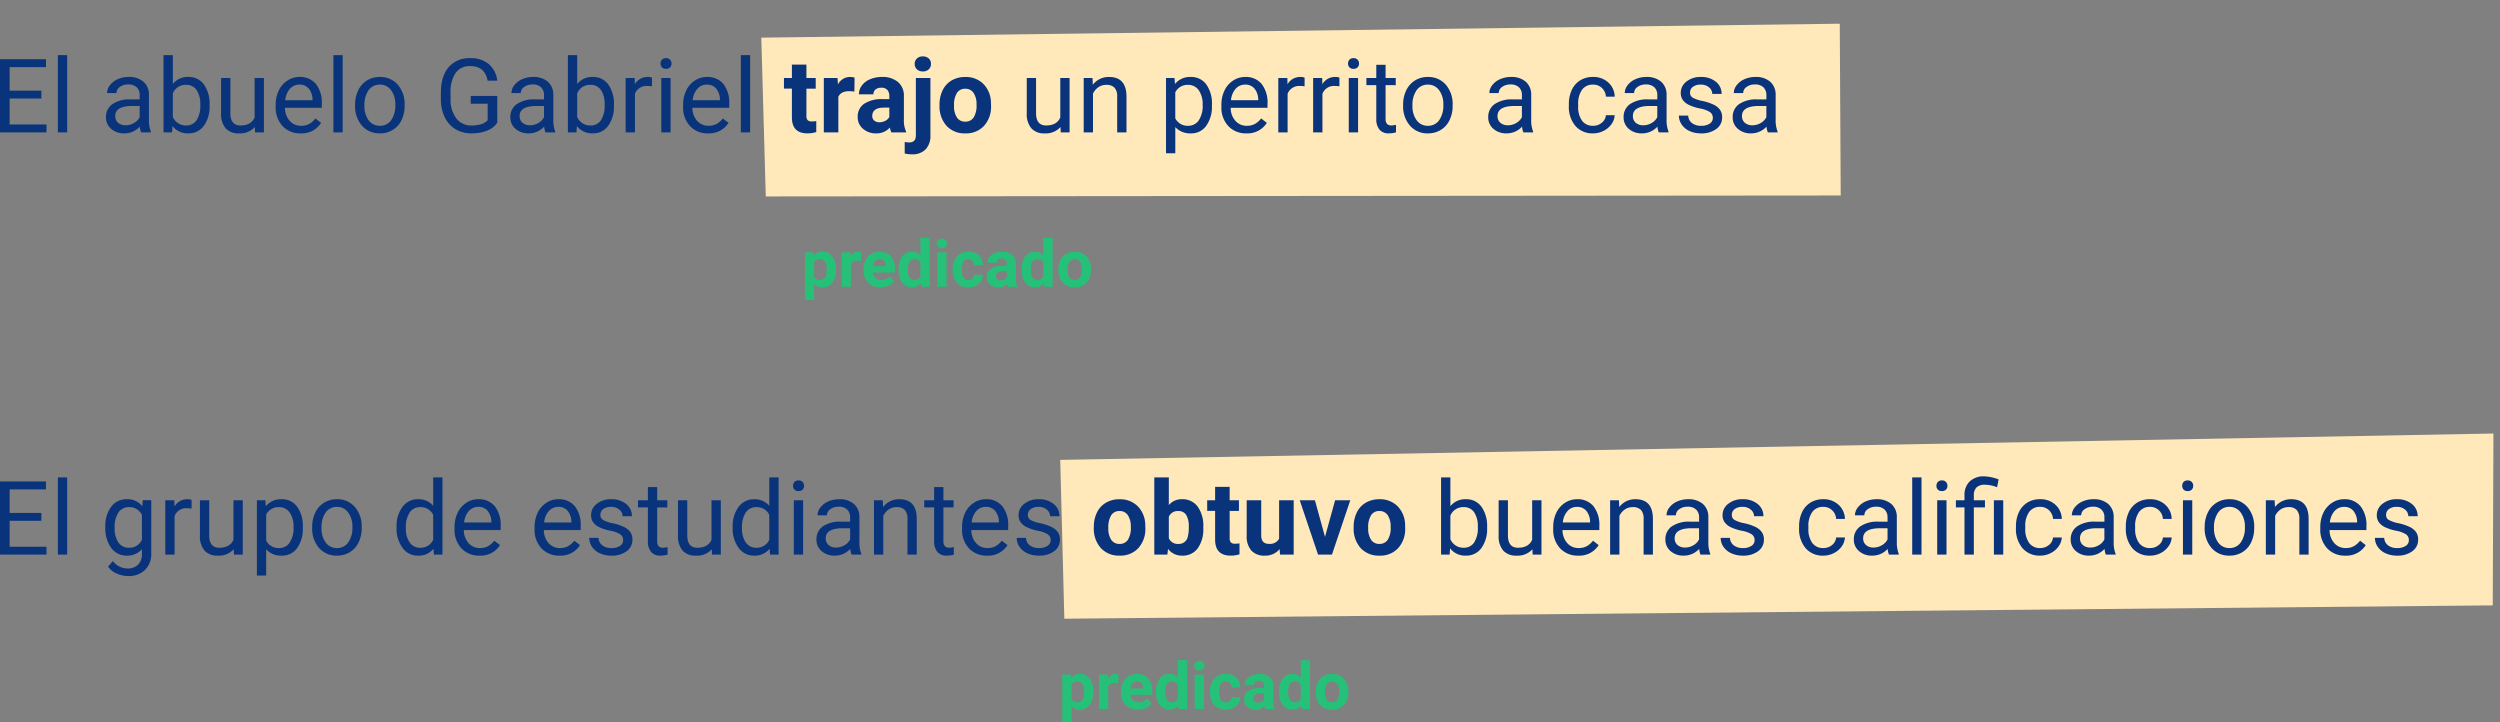 <svg xmlns="http://www.w3.org/2000/svg" width="728.495" height="210.478" viewBox="0 0 728.495 210.478">
  <rect x="0" y="0" width="728.495" height="210.478" fill="#808080" stroke="none"/>
  <g id="Grupo_13667" data-name="Grupo 13667" transform="translate(-235 -4791.047)">
    <g id="Grupo_13598" data-name="Grupo 13598" transform="translate(0 -73.989)">
      <path id="Trazado_10619" data-name="Trazado 10619" d="M-.318,0,314.016,6.944,312.541,57-.635,46.309Z" transform="matrix(0.999, -0.035, 0.035, 0.999, 457.159, 4875.995)" fill="#ffe8ba"/>
      <path id="Trazado_11169" data-name="Trazado 11169" d="M14.531-9.858H5.288V-2.3H16.025V0H2.476V-21.328h13.4v2.314H5.288v6.855h9.243ZM22.046,0h-2.71V-22.5h2.71ZM43.594,0a5.693,5.693,0,0,1-.381-1.67A6.046,6.046,0,0,1,38.7.293a5.6,5.6,0,0,1-3.845-1.326,4.289,4.289,0,0,1-1.5-3.362A4.481,4.481,0,0,1,35.237-8.24a8.875,8.875,0,0,1,5.3-1.37h2.637v-1.245a3.044,3.044,0,0,0-.85-2.263,3.415,3.415,0,0,0-2.5-.842,3.952,3.952,0,0,0-2.432.732,2.158,2.158,0,0,0-.981,1.772H33.677a3.74,3.74,0,0,1,.842-2.292A5.749,5.749,0,0,1,36.8-15.5a7.688,7.688,0,0,1,3.171-.645,6.266,6.266,0,0,1,4.292,1.37A4.941,4.941,0,0,1,45.879-11v7.295a8.919,8.919,0,0,0,.557,3.472V0ZM39.1-2.065a4.763,4.763,0,0,0,2.417-.659,3.987,3.987,0,0,0,1.655-1.714V-7.69H41.045q-4.98,0-4.98,2.915a2.467,2.467,0,0,0,.85,1.992A3.266,3.266,0,0,0,39.1-2.065ZM63.545-7.749a9.424,9.424,0,0,1-1.67,5.837,5.336,5.336,0,0,1-4.482,2.2,5.525,5.525,0,0,1-4.644-2.124L52.617,0h-2.49V-22.5h2.71v8.394a5.494,5.494,0,0,1,4.526-2.036A5.368,5.368,0,0,1,61.9-13.96a9.707,9.707,0,0,1,1.648,5.977Zm-2.71-.308a7.323,7.323,0,0,0-1.069-4.277,3.54,3.54,0,0,0-3.076-1.509,3.979,3.979,0,0,0-3.853,2.49V-4.5a4.09,4.09,0,0,0,3.882,2.49,3.52,3.52,0,0,0,3.032-1.509A7.787,7.787,0,0,0,60.835-8.057ZM76.743-1.567A5.756,5.756,0,0,1,72.1.293a4.927,4.927,0,0,1-3.86-1.472A6.372,6.372,0,0,1,66.9-5.537V-15.85h2.71V-5.61q0,3.6,2.93,3.6,3.105,0,4.131-2.314V-15.85h2.71V0H76.8ZM90.073.293a6.925,6.925,0,0,1-5.244-2.117,7.856,7.856,0,0,1-2.021-5.662v-.5a9.511,9.511,0,0,1,.9-4.211,7.028,7.028,0,0,1,2.52-2.9,6.335,6.335,0,0,1,3.508-1.047,5.936,5.936,0,0,1,4.8,2.036,8.816,8.816,0,0,1,1.714,5.83v1.128H85.518a5.634,5.634,0,0,0,1.37,3.787A4.305,4.305,0,0,0,90.22-1.919,4.72,4.72,0,0,0,92.651-2.5a6.11,6.11,0,0,0,1.743-1.553L96.05-2.769A6.656,6.656,0,0,1,90.073.293Zm-.337-14.209a3.615,3.615,0,0,0-2.754,1.194,5.8,5.8,0,0,0-1.377,3.347h7.939V-9.58a5.162,5.162,0,0,0-1.113-3.2A3.4,3.4,0,0,0,89.736-13.916ZM102.334,0h-2.71V-22.5h2.71Zm3.618-8.071a9.362,9.362,0,0,1,.916-4.189,6.83,6.83,0,0,1,2.549-2.871,6.938,6.938,0,0,1,3.728-1.011,6.684,6.684,0,0,1,5.237,2.241,8.623,8.623,0,0,1,2,5.962v.19a9.443,9.443,0,0,1-.886,4.153A6.729,6.729,0,0,1,116.96-.732,7.018,7.018,0,0,1,113.174.293a6.667,6.667,0,0,1-5.222-2.241,8.579,8.579,0,0,1-2-5.933Zm2.725.322A6.781,6.781,0,0,0,109.9-3.516a3.914,3.914,0,0,0,3.274,1.6,3.891,3.891,0,0,0,3.281-1.619,7.415,7.415,0,0,0,1.216-4.534,6.769,6.769,0,0,0-1.238-4.226,3.935,3.935,0,0,0-3.289-1.619,3.891,3.891,0,0,0-3.237,1.6A7.36,7.36,0,0,0,108.677-7.749Zm38.7,4.951a6.5,6.5,0,0,1-3.025,2.322,12.218,12.218,0,0,1-4.519.769A8.764,8.764,0,0,1,135.205-.93a8.149,8.149,0,0,1-3.127-3.479,12.016,12.016,0,0,1-1.135-5.229V-11.5q0-4.819,2.249-7.471a7.835,7.835,0,0,1,6.321-2.651,8.093,8.093,0,0,1,5.376,1.707,7.434,7.434,0,0,1,2.49,4.841h-2.812q-.791-4.233-5.039-4.233a4.98,4.98,0,0,0-4.285,1.985,9.685,9.685,0,0,0-1.472,5.75v1.743a9.077,9.077,0,0,0,1.641,5.706,5.32,5.32,0,0,0,4.438,2.117,9.782,9.782,0,0,0,2.769-.352,4.279,4.279,0,0,0,1.963-1.187v-4.79h-4.937V-10.62h7.734ZM161.426,0a5.693,5.693,0,0,1-.381-1.67A6.046,6.046,0,0,1,156.533.293a5.6,5.6,0,0,1-3.845-1.326,4.289,4.289,0,0,1-1.5-3.362,4.481,4.481,0,0,1,1.882-3.845,8.875,8.875,0,0,1,5.3-1.37H161v-1.245a3.044,3.044,0,0,0-.85-2.263,3.415,3.415,0,0,0-2.5-.842,3.952,3.952,0,0,0-2.432.732,2.158,2.158,0,0,0-.981,1.772h-2.725a3.74,3.74,0,0,1,.842-2.292,5.749,5.749,0,0,1,2.285-1.75,7.688,7.688,0,0,1,3.171-.645,6.266,6.266,0,0,1,4.292,1.37A4.941,4.941,0,0,1,163.711-11v7.295a8.919,8.919,0,0,0,.557,3.472V0Zm-4.5-2.065a4.763,4.763,0,0,0,2.417-.659A3.987,3.987,0,0,0,161-4.438V-7.69h-2.124q-4.98,0-4.98,2.915a2.467,2.467,0,0,0,.85,1.992A3.266,3.266,0,0,0,156.929-2.065Zm24.448-5.684a9.424,9.424,0,0,1-1.67,5.837,5.336,5.336,0,0,1-4.482,2.2,5.525,5.525,0,0,1-4.644-2.124L170.449,0h-2.49V-22.5h2.71v8.394a5.494,5.494,0,0,1,4.526-2.036,5.368,5.368,0,0,1,4.534,2.183,9.707,9.707,0,0,1,1.648,5.977Zm-2.71-.308a7.323,7.323,0,0,0-1.069-4.277,3.54,3.54,0,0,0-3.076-1.509,3.979,3.979,0,0,0-3.853,2.49V-4.5a4.09,4.09,0,0,0,3.882,2.49,3.52,3.52,0,0,0,3.032-1.509A7.787,7.787,0,0,0,178.667-8.057Zm13.784-5.361a8.121,8.121,0,0,0-1.333-.1A3.571,3.571,0,0,0,187.5-11.25V0h-2.71V-15.85h2.637l.044,1.831a4.22,4.22,0,0,1,3.779-2.124,2.769,2.769,0,0,1,1.2.205ZM197.886,0h-2.71V-15.85h2.71Zm-2.93-20.054a1.618,1.618,0,0,1,.4-1.113,1.512,1.512,0,0,1,1.194-.454,1.536,1.536,0,0,1,1.2.454,1.6,1.6,0,0,1,.41,1.113,1.548,1.548,0,0,1-.41,1.1,1.564,1.564,0,0,1-1.2.439,1.54,1.54,0,0,1-1.194-.439A1.564,1.564,0,0,1,194.956-20.054ZM208.8.293a6.925,6.925,0,0,1-5.244-2.117,7.856,7.856,0,0,1-2.021-5.662v-.5a9.511,9.511,0,0,1,.9-4.211,7.028,7.028,0,0,1,2.52-2.9,6.335,6.335,0,0,1,3.508-1.047,5.936,5.936,0,0,1,4.8,2.036,8.816,8.816,0,0,1,1.714,5.83v1.128H204.243a5.634,5.634,0,0,0,1.37,3.787,4.305,4.305,0,0,0,3.333,1.443,4.72,4.72,0,0,0,2.432-.586,6.11,6.11,0,0,0,1.743-1.553l1.655,1.289A6.656,6.656,0,0,1,208.8.293Zm-.337-14.209a3.615,3.615,0,0,0-2.754,1.194,5.8,5.8,0,0,0-1.377,3.347h7.939V-9.58a5.162,5.162,0,0,0-1.113-3.2A3.4,3.4,0,0,0,208.462-13.916ZM221.06,0h-2.71V-22.5h2.71Zm16.406-19.746v3.9h2.71v3.105h-2.71v7.91a1.889,1.889,0,0,0,.337,1.26,1.692,1.692,0,0,0,1.289.381,6.751,6.751,0,0,0,1.245-.1V-.088a8.715,8.715,0,0,1-2.563.381q-4.453,0-4.541-4.5v-8.54h-2.314V-15.85h2.314v-3.9ZM251.44-11.88A11.5,11.5,0,0,0,249.917-12q-2.4,0-3.149,1.626V0h-4.233V-15.85h4l.117,1.89a3.923,3.923,0,0,1,3.53-2.183,4.436,4.436,0,0,1,1.318.19ZM262.222,0a4.7,4.7,0,0,1-.425-1.421,5.122,5.122,0,0,1-4,1.714,5.627,5.627,0,0,1-3.86-1.348,4.334,4.334,0,0,1-1.531-3.4,4.479,4.479,0,0,1,1.868-3.867,9.216,9.216,0,0,1,5.4-1.362h1.948v-.908a2.612,2.612,0,0,0-.564-1.758,2.219,2.219,0,0,0-1.78-.659,2.522,2.522,0,0,0-1.677.513,1.742,1.742,0,0,0-.608,1.406h-4.233a4.252,4.252,0,0,1,.85-2.549,5.616,5.616,0,0,1,2.4-1.838,8.755,8.755,0,0,1,3.486-.667,6.917,6.917,0,0,1,4.651,1.472,5.15,5.15,0,0,1,1.721,4.138v6.87a7.577,7.577,0,0,0,.63,3.413V0Zm-3.5-2.944a3.646,3.646,0,0,0,1.729-.417,2.742,2.742,0,0,0,1.172-1.121V-7.207h-1.582q-3.179,0-3.384,2.2l-.015.249a1.7,1.7,0,0,0,.557,1.3A2.162,2.162,0,0,0,258.721-2.944ZM273.6-15.85V.864a5.67,5.67,0,0,1-1.392,4.08A5.289,5.289,0,0,1,268.2,6.4a8.608,8.608,0,0,1-2.095-.249V2.8a7.947,7.947,0,0,0,1.333.132q1.919,0,1.919-2.036V-15.85Zm-4.585-4.1a2.085,2.085,0,0,1,.637-1.567,2.394,2.394,0,0,1,1.736-.615,2.394,2.394,0,0,1,1.736.615,2.085,2.085,0,0,1,.637,1.567,2.078,2.078,0,0,1-.652,1.582,2.4,2.4,0,0,1-1.721.615,2.4,2.4,0,0,1-1.721-.615A2.078,2.078,0,0,1,269.019-19.951Zm7.236,11.88a9.4,9.4,0,0,1,.908-4.2,6.649,6.649,0,0,1,2.615-2.856,7.628,7.628,0,0,1,3.962-1.011,7.217,7.217,0,0,1,5.237,1.963,7.878,7.878,0,0,1,2.263,5.332l.029,1.084a8.284,8.284,0,0,1-2.036,5.852,7.078,7.078,0,0,1-5.464,2.2A7.113,7.113,0,0,1,278.3-1.9a8.43,8.43,0,0,1-2.043-5.977Zm4.233.308a5.909,5.909,0,0,0,.85,3.45A2.8,2.8,0,0,0,283.77-3.12a2.811,2.811,0,0,0,2.4-1.179,6.465,6.465,0,0,0,.864-3.772,5.849,5.849,0,0,0-.864-3.428,2.811,2.811,0,0,0-2.432-1.216,2.765,2.765,0,0,0-2.4,1.208A6.574,6.574,0,0,0,280.488-7.764Zm31.025,6.2A5.756,5.756,0,0,1,306.87.293a4.927,4.927,0,0,1-3.86-1.472,6.372,6.372,0,0,1-1.34-4.358V-15.85h2.71V-5.61q0,3.6,2.93,3.6,3.105,0,4.131-2.314V-15.85h2.71V0h-2.578ZM320.83-15.85l.088,1.992a5.776,5.776,0,0,1,4.746-2.285q5.024,0,5.068,5.669V0h-2.71V-10.488a3.649,3.649,0,0,0-.784-2.534,3.141,3.141,0,0,0-2.4-.82,3.911,3.911,0,0,0-2.314.7,4.775,4.775,0,0,0-1.553,1.846V0h-2.71V-15.85Zm34.8,8.1a9.49,9.49,0,0,1-1.655,5.83A5.305,5.305,0,0,1,349.5.293a5.813,5.813,0,0,1-4.541-1.831V6.094h-2.71V-15.85h2.476l.132,1.758a5.583,5.583,0,0,1,4.6-2.051,5.4,5.4,0,0,1,4.519,2.153A9.594,9.594,0,0,1,355.635-8Zm-2.71-.308a7,7,0,0,0-1.143-4.233,3.681,3.681,0,0,0-3.135-1.553,3.984,3.984,0,0,0-3.691,2.183v7.573a3.991,3.991,0,0,0,3.721,2.168,3.663,3.663,0,0,0,3.1-1.545A7.644,7.644,0,0,0,352.925-8.057ZM365.654.293a6.925,6.925,0,0,1-5.244-2.117,7.856,7.856,0,0,1-2.021-5.662v-.5a9.511,9.511,0,0,1,.9-4.211,7.028,7.028,0,0,1,2.52-2.9,6.335,6.335,0,0,1,3.508-1.047,5.936,5.936,0,0,1,4.8,2.036,8.816,8.816,0,0,1,1.714,5.83v1.128H361.1a5.634,5.634,0,0,0,1.37,3.787A4.305,4.305,0,0,0,365.8-1.919a4.72,4.72,0,0,0,2.432-.586,6.11,6.11,0,0,0,1.743-1.553l1.655,1.289A6.656,6.656,0,0,1,365.654.293Zm-.337-14.209a3.615,3.615,0,0,0-2.754,1.194,5.8,5.8,0,0,0-1.377,3.347h7.939V-9.58a5.162,5.162,0,0,0-1.113-3.2A3.4,3.4,0,0,0,365.317-13.916Zm17.314.5a8.121,8.121,0,0,0-1.333-.1,3.571,3.571,0,0,0-3.618,2.271V0h-2.71V-15.85h2.637l.044,1.831a4.22,4.22,0,0,1,3.779-2.124,2.769,2.769,0,0,1,1.2.205Zm10.151,0a8.121,8.121,0,0,0-1.333-.1,3.571,3.571,0,0,0-3.618,2.271V0h-2.71V-15.85h2.637l.044,1.831a4.22,4.22,0,0,1,3.779-2.124,2.769,2.769,0,0,1,1.2.205ZM398.218,0h-2.71V-15.85h2.71Zm-2.93-20.054a1.618,1.618,0,0,1,.4-1.113,1.512,1.512,0,0,1,1.194-.454,1.536,1.536,0,0,1,1.2.454,1.6,1.6,0,0,1,.41,1.113,1.548,1.548,0,0,1-.41,1.1,1.564,1.564,0,0,1-1.2.439,1.54,1.54,0,0,1-1.194-.439A1.564,1.564,0,0,1,395.288-20.054Zm10.942.366v3.838h2.959v2.095H406.23v9.829a2.2,2.2,0,0,0,.4,1.428,1.666,1.666,0,0,0,1.348.476,6.561,6.561,0,0,0,1.289-.176V0a7.856,7.856,0,0,1-2.08.293,3.375,3.375,0,0,1-2.739-1.1,4.72,4.72,0,0,1-.923-3.12v-9.829h-2.886V-15.85h2.886v-3.838Zm5.112,11.616a9.362,9.362,0,0,1,.916-4.189,6.83,6.83,0,0,1,2.549-2.871,6.938,6.938,0,0,1,3.728-1.011,6.684,6.684,0,0,1,5.237,2.241,8.623,8.623,0,0,1,2,5.962v.19a9.443,9.443,0,0,1-.886,4.153,6.729,6.729,0,0,1-2.534,2.864A7.018,7.018,0,0,1,418.564.293a6.667,6.667,0,0,1-5.222-2.241,8.579,8.579,0,0,1-2-5.933Zm2.725.322a6.781,6.781,0,0,0,1.223,4.233,3.914,3.914,0,0,0,3.274,1.6,3.891,3.891,0,0,0,3.281-1.619,7.415,7.415,0,0,0,1.216-4.534,6.769,6.769,0,0,0-1.238-4.226,3.935,3.935,0,0,0-3.289-1.619,3.891,3.891,0,0,0-3.237,1.6A7.36,7.36,0,0,0,414.067-7.749ZM446.382,0A5.693,5.693,0,0,1,446-1.67,6.046,6.046,0,0,1,441.489.293a5.6,5.6,0,0,1-3.845-1.326,4.289,4.289,0,0,1-1.5-3.362,4.481,4.481,0,0,1,1.882-3.845,8.875,8.875,0,0,1,5.3-1.37h2.637v-1.245a3.044,3.044,0,0,0-.85-2.263,3.415,3.415,0,0,0-2.5-.842,3.952,3.952,0,0,0-2.432.732,2.158,2.158,0,0,0-.981,1.772h-2.725a3.74,3.74,0,0,1,.842-2.292,5.749,5.749,0,0,1,2.285-1.75,7.688,7.688,0,0,1,3.171-.645,6.266,6.266,0,0,1,4.292,1.37A4.941,4.941,0,0,1,448.667-11v7.295a8.919,8.919,0,0,0,.557,3.472V0Zm-4.5-2.065a4.763,4.763,0,0,0,2.417-.659,3.987,3.987,0,0,0,1.655-1.714V-7.69h-2.124q-4.98,0-4.98,2.915a2.467,2.467,0,0,0,.85,1.992A3.266,3.266,0,0,0,441.885-2.065Zm24.814.146a3.9,3.9,0,0,0,2.534-.879,3.092,3.092,0,0,0,1.2-2.2H473a4.914,4.914,0,0,1-.937,2.593,6.175,6.175,0,0,1-2.307,1.963A6.657,6.657,0,0,1,466.7.293a6.529,6.529,0,0,1-5.149-2.161,8.606,8.606,0,0,1-1.912-5.911v-.454a9.542,9.542,0,0,1,.85-4.116,6.471,6.471,0,0,1,2.439-2.8,6.928,6.928,0,0,1,3.757-1,6.357,6.357,0,0,1,4.431,1.6A5.706,5.706,0,0,1,473-10.4h-2.563a3.735,3.735,0,0,0-1.165-2.527,3.623,3.623,0,0,0-2.585-.989,3.793,3.793,0,0,0-3.2,1.487,6.983,6.983,0,0,0-1.135,4.3v.513A6.843,6.843,0,0,0,463.477-3.4,3.811,3.811,0,0,0,466.7-1.919ZM485.83,0a5.693,5.693,0,0,1-.381-1.67A6.046,6.046,0,0,1,480.938.293a5.6,5.6,0,0,1-3.845-1.326,4.289,4.289,0,0,1-1.5-3.362,4.481,4.481,0,0,1,1.882-3.845,8.875,8.875,0,0,1,5.3-1.37h2.637v-1.245a3.044,3.044,0,0,0-.85-2.263,3.415,3.415,0,0,0-2.5-.842,3.952,3.952,0,0,0-2.432.732,2.158,2.158,0,0,0-.981,1.772h-2.725a3.74,3.74,0,0,1,.842-2.292,5.749,5.749,0,0,1,2.285-1.75,7.688,7.688,0,0,1,3.171-.645,6.266,6.266,0,0,1,4.292,1.37A4.941,4.941,0,0,1,488.115-11v7.295a8.919,8.919,0,0,0,.557,3.472V0Zm-4.5-2.065a4.763,4.763,0,0,0,2.417-.659,3.987,3.987,0,0,0,1.655-1.714V-7.69h-2.124q-4.98,0-4.98,2.915a2.467,2.467,0,0,0,.85,1.992A3.266,3.266,0,0,0,481.333-2.065ZM501.592-4.2a2,2,0,0,0-.828-1.707,7.966,7.966,0,0,0-2.886-1.047,13.644,13.644,0,0,1-3.267-1.055,4.647,4.647,0,0,1-1.787-1.465,3.5,3.5,0,0,1-.579-2.021,4.111,4.111,0,0,1,1.648-3.3,6.436,6.436,0,0,1,4.211-1.348,6.623,6.623,0,0,1,4.373,1.392,4.42,4.42,0,0,1,1.677,3.56h-2.725a2.446,2.446,0,0,0-.945-1.919,3.54,3.54,0,0,0-2.38-.806,3.7,3.7,0,0,0-2.314.645,2.029,2.029,0,0,0-.835,1.685,1.644,1.644,0,0,0,.776,1.479,9.552,9.552,0,0,0,2.805.952,14.616,14.616,0,0,1,3.289,1.084,4.8,4.8,0,0,1,1.868,1.516,3.728,3.728,0,0,1,.608,2.161,4.056,4.056,0,0,1-1.7,3.406A7.128,7.128,0,0,1,498.193.293a7.981,7.981,0,0,1-3.369-.674,5.48,5.48,0,0,1-2.292-1.882,4.537,4.537,0,0,1-.828-2.615h2.71a2.806,2.806,0,0,0,1.091,2.161,4.234,4.234,0,0,0,2.688.8,4.37,4.37,0,0,0,2.468-.623A1.913,1.913,0,0,0,501.592-4.2ZM517.617,0a5.693,5.693,0,0,1-.381-1.67A6.046,6.046,0,0,1,512.725.293a5.6,5.6,0,0,1-3.845-1.326,4.289,4.289,0,0,1-1.5-3.362A4.481,4.481,0,0,1,509.26-8.24a8.875,8.875,0,0,1,5.3-1.37h2.637v-1.245a3.044,3.044,0,0,0-.85-2.263,3.415,3.415,0,0,0-2.5-.842,3.952,3.952,0,0,0-2.432.732,2.158,2.158,0,0,0-.981,1.772H507.7a3.74,3.74,0,0,1,.842-2.292,5.749,5.749,0,0,1,2.285-1.75A7.688,7.688,0,0,1,514-16.143a6.266,6.266,0,0,1,4.292,1.37A4.941,4.941,0,0,1,519.9-11v7.295a8.919,8.919,0,0,0,.557,3.472V0Zm-4.5-2.065a4.763,4.763,0,0,0,2.417-.659,3.987,3.987,0,0,0,1.655-1.714V-7.69h-2.124q-4.98,0-4.98,2.915a2.467,2.467,0,0,0,.85,1.992A3.266,3.266,0,0,0,513.12-2.065Z" transform="translate(232.524 4903.607)" fill="#09347b"/>
      <path id="Trazado_11170" data-name="Trazado 11170" d="M10.066-4.926A6.02,6.02,0,0,1,9.013-1.211,3.376,3.376,0,0,1,6.169.186,3.127,3.127,0,0,1,3.711-.872V3.859H1.03v-13.9H3.516l.093.983a3.151,3.151,0,0,1,2.542-1.169A3.4,3.4,0,0,1,9.036-8.851a6.183,6.183,0,0,1,1.03,3.785ZM7.385-5.121a3.951,3.951,0,0,0-.5-2.162,1.617,1.617,0,0,0-1.443-.761,1.756,1.756,0,0,0-1.735.965v4.11a1.786,1.786,0,0,0,1.753.993Q7.385-1.976,7.385-5.121Zm9.982-2.4A7.284,7.284,0,0,0,16.4-7.6a1.964,1.964,0,0,0-1.995,1.03V0H11.727V-10.038h2.533l.074,1.2a2.484,2.484,0,0,1,2.236-1.382,2.809,2.809,0,0,1,.835.121ZM23.1.186a4.928,4.928,0,0,1-3.595-1.354,4.815,4.815,0,0,1-1.387-3.609v-.26a6.064,6.064,0,0,1,.584-2.7,4.289,4.289,0,0,1,1.656-1.837,4.648,4.648,0,0,1,2.445-.645,4.166,4.166,0,0,1,3.242,1.3,5.278,5.278,0,0,1,1.183,3.683v1.095H20.837a2.491,2.491,0,0,0,.784,1.577,2.37,2.37,0,0,0,1.656.594A2.894,2.894,0,0,0,25.7-3.1l1.317,1.475A4.025,4.025,0,0,1,25.383-.292,5.357,5.357,0,0,1,23.1.186Zm-.306-8.238a1.679,1.679,0,0,0-1.294.538,2.78,2.78,0,0,0-.635,1.54h3.729v-.213a1.982,1.982,0,0,0-.482-1.378A1.733,1.733,0,0,0,22.794-8.053Zm5.539,2.959a6.049,6.049,0,0,1,1.053-3.739,3.417,3.417,0,0,1,2.881-1.392,3.074,3.074,0,0,1,2.421,1.095V-14.25h2.69V0H34.957l-.13-1.067A3.155,3.155,0,0,1,32.248.186a3.407,3.407,0,0,1-2.844-1.4A6.244,6.244,0,0,1,28.333-5.093Zm2.681.195a3.952,3.952,0,0,0,.492,2.162,1.6,1.6,0,0,0,1.429.751,1.794,1.794,0,0,0,1.753-1.048V-7a1.769,1.769,0,0,0-1.735-1.048Q31.014-8.043,31.014-4.9ZM42.286,0H39.6V-10.038h2.69ZM39.438-12.636a1.32,1.32,0,0,1,.4-.993,1.516,1.516,0,0,1,1.1-.39,1.52,1.52,0,0,1,1.095.39,1.313,1.313,0,0,1,.408.993,1.316,1.316,0,0,1-.413,1,1.523,1.523,0,0,1-1.09.39,1.523,1.523,0,0,1-1.09-.39A1.316,1.316,0,0,1,39.438-12.636Zm9.231,10.66a1.759,1.759,0,0,0,1.206-.408,1.43,1.43,0,0,0,.482-1.085h2.514A3.439,3.439,0,0,1,52.315-1.6a3.673,3.673,0,0,1-1.5,1.317,4.689,4.689,0,0,1-2.1.469,4.358,4.358,0,0,1-3.4-1.368,5.415,5.415,0,0,1-1.243-3.781V-5.14a5.353,5.353,0,0,1,1.234-3.7A4.307,4.307,0,0,1,48.7-10.224a4.222,4.222,0,0,1,3.02,1.072A3.794,3.794,0,0,1,52.872-6.3H50.357a1.827,1.827,0,0,0-.482-1.266,1.613,1.613,0,0,0-1.225-.487,1.616,1.616,0,0,0-1.415.682,3.947,3.947,0,0,0-.478,2.213v.278a4,4,0,0,0,.473,2.227A1.636,1.636,0,0,0,48.669-1.976ZM60.219,0a2.977,2.977,0,0,1-.269-.9A3.244,3.244,0,0,1,57.417.186a3.564,3.564,0,0,1-2.445-.854A2.745,2.745,0,0,1,54-2.82,2.837,2.837,0,0,1,55.186-5.27,5.837,5.837,0,0,1,58.6-6.132h1.234v-.575a1.654,1.654,0,0,0-.357-1.113,1.405,1.405,0,0,0-1.127-.417,1.6,1.6,0,0,0-1.062.325,1.1,1.1,0,0,0-.385.891H54.226a2.693,2.693,0,0,1,.538-1.614A3.557,3.557,0,0,1,56.286-9.8a5.545,5.545,0,0,1,2.208-.422,4.381,4.381,0,0,1,2.946.932,3.262,3.262,0,0,1,1.09,2.621v4.351a4.8,4.8,0,0,0,.4,2.162V0ZM58-1.865A2.309,2.309,0,0,0,59.1-2.129a1.737,1.737,0,0,0,.742-.71V-4.564h-1q-2.013,0-2.143,1.392l-.009.158a1.073,1.073,0,0,0,.353.826A1.369,1.369,0,0,0,58-1.865Zm6.169-3.229a6.049,6.049,0,0,1,1.053-3.739A3.417,3.417,0,0,1,68.1-10.224a3.074,3.074,0,0,1,2.421,1.095V-14.25h2.69V0H70.8l-.13-1.067A3.155,3.155,0,0,1,68.086.186a3.407,3.407,0,0,1-2.844-1.4A6.244,6.244,0,0,1,64.171-5.093Zm2.681.195a3.952,3.952,0,0,0,.492,2.162,1.6,1.6,0,0,0,1.429.751,1.794,1.794,0,0,0,1.753-1.048V-7a1.769,1.769,0,0,0-1.735-1.048Q66.853-8.043,66.853-4.9Zm8.025-.213a5.953,5.953,0,0,1,.575-2.663,4.211,4.211,0,0,1,1.656-1.809,4.831,4.831,0,0,1,2.51-.64A4.571,4.571,0,0,1,82.935-8.98,4.989,4.989,0,0,1,84.368-5.6l.019.687A5.247,5.247,0,0,1,83.1-1.211a4.482,4.482,0,0,1-3.46,1.4,4.5,4.5,0,0,1-3.465-1.392,5.339,5.339,0,0,1-1.294-3.785Zm2.681.195A3.742,3.742,0,0,0,78.1-2.732a1.776,1.776,0,0,0,1.54.756,1.78,1.78,0,0,0,1.521-.747,4.1,4.1,0,0,0,.547-2.389,3.7,3.7,0,0,0-.547-2.171,1.78,1.78,0,0,0-1.54-.77,1.751,1.751,0,0,0-1.521.765A4.164,4.164,0,0,0,77.559-4.917Z" transform="translate(468.524 4948.607)" fill="#26c179"/>
    </g>
    <g id="Grupo_13599" data-name="Grupo 13599" transform="translate(-47.49 -52.176)">
      <path id="Trazado_10620" data-name="Trazado 10620" d="M-.214,0,417.6,6.944,415.641,57-.635,46.309Z" transform="matrix(0.999, -0.035, 0.035, 0.999, 591.649, 4977.229)" fill="#ffe8ba"/>
      <path id="Trazado_11172" data-name="Trazado 11172" d="M14.531-9.858H5.288V-2.3H16.025V0H2.476V-21.328h13.4v2.314H5.288v6.855h9.243ZM22.046,0h-2.71V-22.5h2.71ZM33.164-8.057a9.315,9.315,0,0,1,1.714-5.9,5.481,5.481,0,0,1,4.541-2.19,5.452,5.452,0,0,1,4.526,2.051l.132-1.758h2.476V-.381a6.448,6.448,0,0,1-1.824,4.849,6.73,6.73,0,0,1-4.9,1.772,8.152,8.152,0,0,1-3.354-.732A5.774,5.774,0,0,1,33.97,3.5l1.406-1.626a5.3,5.3,0,0,0,4.263,2.153,4.152,4.152,0,0,0,3.083-1.113A4.255,4.255,0,0,0,43.828-.22V-1.582A5.57,5.57,0,0,1,39.39.293a5.414,5.414,0,0,1-4.5-2.241A9.794,9.794,0,0,1,33.164-8.057Zm2.725.308a7.107,7.107,0,0,0,1.1,4.211,3.57,3.57,0,0,0,3.076,1.531,3.97,3.97,0,0,0,3.765-2.329v-7.236a4.016,4.016,0,0,0-3.735-2.271A3.6,3.6,0,0,0,37-12.3,7.74,7.74,0,0,0,35.889-7.749ZM58.3-13.418a8.121,8.121,0,0,0-1.333-.1A3.571,3.571,0,0,0,53.35-11.25V0H50.64V-15.85h2.637l.044,1.831A4.22,4.22,0,0,1,57.1-16.143a2.769,2.769,0,0,1,1.2.205ZM70.576-1.567A5.756,5.756,0,0,1,65.933.293a4.927,4.927,0,0,1-3.86-1.472,6.372,6.372,0,0,1-1.34-4.358V-15.85h2.71V-5.61q0,3.6,2.93,3.6,3.105,0,4.131-2.314V-15.85h2.71V0H70.635ZM90.718-7.749a9.49,9.49,0,0,1-1.655,5.83A5.305,5.305,0,0,1,84.58.293a5.813,5.813,0,0,1-4.541-1.831V6.094h-2.71V-15.85H79.8l.132,1.758a5.583,5.583,0,0,1,4.6-2.051,5.4,5.4,0,0,1,4.519,2.153A9.594,9.594,0,0,1,90.718-8Zm-2.71-.308a7,7,0,0,0-1.143-4.233,3.681,3.681,0,0,0-3.135-1.553,3.984,3.984,0,0,0-3.691,2.183v7.573A3.991,3.991,0,0,0,83.76-1.919a3.663,3.663,0,0,0,3.1-1.545A7.644,7.644,0,0,0,88.008-8.057Zm5.435-.015a9.362,9.362,0,0,1,.916-4.189,6.83,6.83,0,0,1,2.549-2.871,6.938,6.938,0,0,1,3.728-1.011,6.684,6.684,0,0,1,5.237,2.241,8.623,8.623,0,0,1,2,5.962v.19a9.443,9.443,0,0,1-.886,4.153,6.729,6.729,0,0,1-2.534,2.864A7.018,7.018,0,0,1,100.664.293a6.667,6.667,0,0,1-5.222-2.241,8.579,8.579,0,0,1-2-5.933Zm2.725.322A6.781,6.781,0,0,0,97.39-3.516a3.914,3.914,0,0,0,3.274,1.6,3.891,3.891,0,0,0,3.281-1.619,7.415,7.415,0,0,0,1.216-4.534,6.769,6.769,0,0,0-1.238-4.226,3.935,3.935,0,0,0-3.289-1.619,3.891,3.891,0,0,0-3.237,1.6A7.36,7.36,0,0,0,96.167-7.749Zm21.87-.308a9.285,9.285,0,0,1,1.729-5.867,5.466,5.466,0,0,1,4.526-2.219,5.5,5.5,0,0,1,4.409,1.9V-22.5h2.71V0h-2.49l-.132-1.7A5.519,5.519,0,0,1,124.263.293a5.414,5.414,0,0,1-4.49-2.256,9.39,9.39,0,0,1-1.736-5.889Zm2.71.308A7.03,7.03,0,0,0,121.86-3.53a3.6,3.6,0,0,0,3.076,1.523A3.953,3.953,0,0,0,128.7-4.321V-11.6a3.984,3.984,0,0,0-3.735-2.241A3.616,3.616,0,0,0,121.86-12.3,7.74,7.74,0,0,0,120.747-7.749ZM142.192.293a6.925,6.925,0,0,1-5.244-2.117,7.856,7.856,0,0,1-2.021-5.662v-.5a9.511,9.511,0,0,1,.9-4.211,7.028,7.028,0,0,1,2.52-2.9,6.335,6.335,0,0,1,3.508-1.047,5.936,5.936,0,0,1,4.8,2.036,8.816,8.816,0,0,1,1.714,5.83v1.128H137.637a5.634,5.634,0,0,0,1.37,3.787,4.305,4.305,0,0,0,3.333,1.443,4.72,4.72,0,0,0,2.432-.586,6.11,6.11,0,0,0,1.743-1.553l1.655,1.289A6.656,6.656,0,0,1,142.192.293Zm-.337-14.209a3.615,3.615,0,0,0-2.754,1.194,5.8,5.8,0,0,0-1.377,3.347h7.939V-9.58a5.162,5.162,0,0,0-1.113-3.2A3.4,3.4,0,0,0,141.855-13.916ZM165.513.293a6.925,6.925,0,0,1-5.244-2.117,7.856,7.856,0,0,1-2.021-5.662v-.5a9.511,9.511,0,0,1,.9-4.211,7.028,7.028,0,0,1,2.52-2.9,6.335,6.335,0,0,1,3.508-1.047,5.936,5.936,0,0,1,4.8,2.036,8.816,8.816,0,0,1,1.714,5.83v1.128H160.957a5.634,5.634,0,0,0,1.37,3.787,4.305,4.305,0,0,0,3.333,1.443,4.72,4.72,0,0,0,2.432-.586,6.11,6.11,0,0,0,1.743-1.553l1.655,1.289A6.656,6.656,0,0,1,165.513.293Zm-.337-14.209a3.615,3.615,0,0,0-2.754,1.194,5.8,5.8,0,0,0-1.377,3.347h7.939V-9.58a5.162,5.162,0,0,0-1.113-3.2A3.4,3.4,0,0,0,165.176-13.916ZM184.058-4.2a2,2,0,0,0-.828-1.707,7.966,7.966,0,0,0-2.886-1.047,13.644,13.644,0,0,1-3.267-1.055,4.647,4.647,0,0,1-1.787-1.465,3.5,3.5,0,0,1-.579-2.021,4.111,4.111,0,0,1,1.648-3.3,6.436,6.436,0,0,1,4.211-1.348,6.623,6.623,0,0,1,4.373,1.392,4.42,4.42,0,0,1,1.677,3.56H183.9a2.446,2.446,0,0,0-.945-1.919,3.54,3.54,0,0,0-2.38-.806,3.7,3.7,0,0,0-2.314.645,2.029,2.029,0,0,0-.835,1.685,1.644,1.644,0,0,0,.776,1.479A9.552,9.552,0,0,0,181-9.155a14.616,14.616,0,0,1,3.289,1.084,4.8,4.8,0,0,1,1.868,1.516,3.728,3.728,0,0,1,.608,2.161,4.056,4.056,0,0,1-1.7,3.406A7.128,7.128,0,0,1,180.659.293a7.981,7.981,0,0,1-3.369-.674A5.48,5.48,0,0,1,175-2.263a4.537,4.537,0,0,1-.828-2.615h2.71a2.806,2.806,0,0,0,1.091,2.161,4.234,4.234,0,0,0,2.688.8,4.37,4.37,0,0,0,2.468-.623A1.913,1.913,0,0,0,184.058-4.2Zm9.917-15.483v3.838h2.959v2.095h-2.959v9.829a2.2,2.2,0,0,0,.4,1.428,1.666,1.666,0,0,0,1.348.476,6.561,6.561,0,0,0,1.289-.176V0a7.856,7.856,0,0,1-2.08.293,3.375,3.375,0,0,1-2.739-1.1,4.72,4.72,0,0,1-.923-3.12v-9.829h-2.886V-15.85h2.886v-3.838Zm15.908,18.12a5.756,5.756,0,0,1-4.644,1.86,4.927,4.927,0,0,1-3.86-1.472,6.372,6.372,0,0,1-1.34-4.358V-15.85h2.71V-5.61q0,3.6,2.93,3.6,3.105,0,4.131-2.314V-15.85h2.71V0h-2.578Zm6.094-6.489a9.285,9.285,0,0,1,1.729-5.867,5.466,5.466,0,0,1,4.526-2.219,5.5,5.5,0,0,1,4.409,1.9V-22.5h2.71V0h-2.49l-.132-1.7A5.519,5.519,0,0,1,222.2.293a5.414,5.414,0,0,1-4.49-2.256,9.39,9.39,0,0,1-1.736-5.889Zm2.71.308A7.03,7.03,0,0,0,219.8-3.53a3.6,3.6,0,0,0,3.076,1.523,3.953,3.953,0,0,0,3.765-2.314V-11.6a3.984,3.984,0,0,0-3.735-2.241A3.616,3.616,0,0,0,219.8-12.3,7.74,7.74,0,0,0,218.687-7.749ZM236.5,0h-2.71V-15.85h2.71Zm-2.93-20.054a1.618,1.618,0,0,1,.4-1.113,1.512,1.512,0,0,1,1.194-.454,1.536,1.536,0,0,1,1.2.454,1.6,1.6,0,0,1,.41,1.113,1.548,1.548,0,0,1-.41,1.1,1.564,1.564,0,0,1-1.2.439,1.54,1.54,0,0,1-1.194-.439A1.564,1.564,0,0,1,233.569-20.054ZM250.62,0a5.693,5.693,0,0,1-.381-1.67A6.046,6.046,0,0,1,245.728.293a5.6,5.6,0,0,1-3.845-1.326,4.289,4.289,0,0,1-1.5-3.362,4.481,4.481,0,0,1,1.882-3.845,8.875,8.875,0,0,1,5.3-1.37H250.2v-1.245a3.044,3.044,0,0,0-.85-2.263,3.415,3.415,0,0,0-2.5-.842,3.952,3.952,0,0,0-2.432.732,2.158,2.158,0,0,0-.981,1.772H240.7a3.74,3.74,0,0,1,.842-2.292,5.749,5.749,0,0,1,2.285-1.75A7.688,7.688,0,0,1,247-16.143a6.266,6.266,0,0,1,4.292,1.37A4.941,4.941,0,0,1,252.905-11v7.295a8.919,8.919,0,0,0,.557,3.472V0Zm-4.5-2.065a4.763,4.763,0,0,0,2.417-.659A3.987,3.987,0,0,0,250.2-4.438V-7.69h-2.124q-4.98,0-4.98,2.915a2.467,2.467,0,0,0,.85,1.992A3.266,3.266,0,0,0,246.123-2.065ZM259.717-15.85l.088,1.992a5.776,5.776,0,0,1,4.746-2.285q5.024,0,5.068,5.669V0h-2.71V-10.488a3.649,3.649,0,0,0-.784-2.534,3.141,3.141,0,0,0-2.4-.82,3.911,3.911,0,0,0-2.314.7,4.775,4.775,0,0,0-1.553,1.846V0h-2.71V-15.85Zm17.666-3.838v3.838h2.959v2.095h-2.959v9.829a2.2,2.2,0,0,0,.4,1.428,1.666,1.666,0,0,0,1.348.476,6.561,6.561,0,0,0,1.289-.176V0a7.856,7.856,0,0,1-2.08.293,3.375,3.375,0,0,1-2.739-1.1,4.72,4.72,0,0,1-.923-3.12v-9.829h-2.886V-15.85h2.886v-3.838Zm12.7,19.98a6.925,6.925,0,0,1-5.244-2.117,7.856,7.856,0,0,1-2.021-5.662v-.5a9.511,9.511,0,0,1,.9-4.211,7.028,7.028,0,0,1,2.52-2.9,6.335,6.335,0,0,1,3.508-1.047,5.936,5.936,0,0,1,4.8,2.036,8.816,8.816,0,0,1,1.714,5.83v1.128H285.527a5.634,5.634,0,0,0,1.37,3.787,4.305,4.305,0,0,0,3.333,1.443,4.72,4.72,0,0,0,2.432-.586A6.11,6.11,0,0,0,294.4-4.058l1.655,1.289A6.656,6.656,0,0,1,290.083.293Zm-.337-14.209a3.615,3.615,0,0,0-2.754,1.194,5.8,5.8,0,0,0-1.377,3.347h7.939V-9.58a5.162,5.162,0,0,0-1.113-3.2A3.4,3.4,0,0,0,289.746-13.916ZM308.628-4.2a2,2,0,0,0-.828-1.707,7.966,7.966,0,0,0-2.886-1.047,13.644,13.644,0,0,1-3.267-1.055,4.647,4.647,0,0,1-1.787-1.465,3.5,3.5,0,0,1-.579-2.021,4.111,4.111,0,0,1,1.648-3.3,6.436,6.436,0,0,1,4.211-1.348,6.623,6.623,0,0,1,4.373,1.392,4.42,4.42,0,0,1,1.677,3.56h-2.725a2.446,2.446,0,0,0-.945-1.919,3.54,3.54,0,0,0-2.38-.806,3.7,3.7,0,0,0-2.314.645,2.029,2.029,0,0,0-.835,1.685,1.644,1.644,0,0,0,.776,1.479,9.552,9.552,0,0,0,2.805.952,14.616,14.616,0,0,1,3.289,1.084,4.8,4.8,0,0,1,1.868,1.516,3.728,3.728,0,0,1,.608,2.161,4.056,4.056,0,0,1-1.7,3.406A7.128,7.128,0,0,1,305.229.293a7.981,7.981,0,0,1-3.369-.674,5.48,5.48,0,0,1-2.292-1.882,4.537,4.537,0,0,1-.828-2.615h2.71a2.806,2.806,0,0,0,1.091,2.161,4.234,4.234,0,0,0,2.688.8,4.37,4.37,0,0,0,2.468-.623A1.913,1.913,0,0,0,308.628-4.2Zm12.583-3.867a9.4,9.4,0,0,1,.908-4.2,6.649,6.649,0,0,1,2.615-2.856,7.628,7.628,0,0,1,3.962-1.011,7.217,7.217,0,0,1,5.237,1.963A7.878,7.878,0,0,1,336.2-8.848l.029,1.084a8.284,8.284,0,0,1-2.036,5.852,7.078,7.078,0,0,1-5.464,2.2,7.113,7.113,0,0,1-5.471-2.2,8.43,8.43,0,0,1-2.043-5.977Zm4.233.308a5.909,5.909,0,0,0,.85,3.45,2.8,2.8,0,0,0,2.432,1.194,2.811,2.811,0,0,0,2.4-1.179,6.465,6.465,0,0,0,.864-3.772,5.849,5.849,0,0,0-.864-3.428,2.811,2.811,0,0,0-2.432-1.216,2.765,2.765,0,0,0-2.4,1.208A6.574,6.574,0,0,0,325.444-7.764Zm27.671-.015a9.6,9.6,0,0,1-1.626,5.94A5.386,5.386,0,0,1,346.948.293a4.948,4.948,0,0,1-4.116-1.978L342.642,0h-3.809V-22.5h4.233v8.071a4.821,4.821,0,0,1,3.853-1.714,5.43,5.43,0,0,1,4.548,2.131,9.611,9.611,0,0,1,1.648,6Zm-4.233-.308a6.305,6.305,0,0,0-.762-3.508A2.576,2.576,0,0,0,345.85-12.7a2.793,2.793,0,0,0-2.783,1.655V-4.79a2.83,2.83,0,0,0,2.813,1.67,2.614,2.614,0,0,0,2.7-2.021A10.428,10.428,0,0,0,348.882-8.086Zm11.909-11.66v3.9h2.71v3.105h-2.71v7.91a1.889,1.889,0,0,0,.337,1.26,1.692,1.692,0,0,0,1.289.381,6.751,6.751,0,0,0,1.245-.1V-.088A8.715,8.715,0,0,1,361.1.293q-4.453,0-4.541-4.5v-8.54h-2.314V-15.85h2.314v-3.9ZM375.352-1.611a5.309,5.309,0,0,1-4.336,1.9,5.007,5.007,0,0,1-3.889-1.465,6.253,6.253,0,0,1-1.37-4.292V-15.85h4.233V-5.61q0,2.476,2.256,2.476a3.058,3.058,0,0,0,2.959-1.494V-15.85h4.248V0h-3.984Zm13.228-3.56,2.944-10.679h4.424L390.6,0h-4.043l-5.347-15.85h4.424Zm8.35-2.9a9.4,9.4,0,0,1,.908-4.2,6.649,6.649,0,0,1,2.615-2.856,7.628,7.628,0,0,1,3.962-1.011,7.217,7.217,0,0,1,5.237,1.963,7.878,7.878,0,0,1,2.263,5.332l.029,1.084a8.284,8.284,0,0,1-2.036,5.852,7.078,7.078,0,0,1-5.464,2.2,7.113,7.113,0,0,1-5.471-2.2,8.43,8.43,0,0,1-2.043-5.977Zm4.233.308a5.909,5.909,0,0,0,.85,3.45,2.8,2.8,0,0,0,2.432,1.194,2.811,2.811,0,0,0,2.4-1.179,6.465,6.465,0,0,0,.864-3.772,5.849,5.849,0,0,0-.864-3.428,2.811,2.811,0,0,0-2.432-1.216,2.765,2.765,0,0,0-2.4,1.208A6.574,6.574,0,0,0,401.162-7.764Zm34.658.015a9.424,9.424,0,0,1-1.67,5.837,5.336,5.336,0,0,1-4.482,2.2,5.525,5.525,0,0,1-4.644-2.124L424.893,0H422.4V-22.5h2.71v8.394a5.494,5.494,0,0,1,4.526-2.036,5.368,5.368,0,0,1,4.534,2.183,9.707,9.707,0,0,1,1.648,5.977Zm-2.71-.308a7.323,7.323,0,0,0-1.069-4.277,3.54,3.54,0,0,0-3.076-1.509,3.979,3.979,0,0,0-3.853,2.49V-4.5a4.09,4.09,0,0,0,3.882,2.49,3.52,3.52,0,0,0,3.032-1.509A7.787,7.787,0,0,0,433.11-8.057Zm15.908,6.489a5.756,5.756,0,0,1-4.644,1.86,4.927,4.927,0,0,1-3.86-1.472,6.372,6.372,0,0,1-1.34-4.358V-15.85h2.71V-5.61q0,3.6,2.93,3.6,3.105,0,4.131-2.314V-15.85h2.71V0h-2.578Zm13.33,1.86A6.925,6.925,0,0,1,457.1-1.824a7.856,7.856,0,0,1-2.021-5.662v-.5a9.511,9.511,0,0,1,.9-4.211,7.028,7.028,0,0,1,2.52-2.9,6.335,6.335,0,0,1,3.508-1.047,5.936,5.936,0,0,1,4.8,2.036,8.816,8.816,0,0,1,1.714,5.83v1.128H457.793a5.634,5.634,0,0,0,1.37,3.787A4.305,4.305,0,0,0,462.5-1.919a4.72,4.72,0,0,0,2.432-.586,6.11,6.11,0,0,0,1.743-1.553l1.655,1.289A6.656,6.656,0,0,1,462.349.293Zm-.337-14.209a3.615,3.615,0,0,0-2.754,1.194,5.8,5.8,0,0,0-1.377,3.347h7.939V-9.58a5.162,5.162,0,0,0-1.113-3.2A3.4,3.4,0,0,0,462.012-13.916Zm12.217-1.934.088,1.992a5.776,5.776,0,0,1,4.746-2.285q5.024,0,5.068,5.669V0h-2.71V-10.488a3.649,3.649,0,0,0-.784-2.534,3.141,3.141,0,0,0-2.4-.82,3.911,3.911,0,0,0-2.314.7,4.775,4.775,0,0,0-1.553,1.846V0h-2.71V-15.85ZM498,0a5.693,5.693,0,0,1-.381-1.67A6.046,6.046,0,0,1,493.11.293a5.6,5.6,0,0,1-3.845-1.326,4.289,4.289,0,0,1-1.5-3.362,4.481,4.481,0,0,1,1.882-3.845,8.875,8.875,0,0,1,5.3-1.37h2.637v-1.245a3.044,3.044,0,0,0-.85-2.263,3.415,3.415,0,0,0-2.5-.842,3.952,3.952,0,0,0-2.432.732,2.158,2.158,0,0,0-.981,1.772h-2.725a3.74,3.74,0,0,1,.842-2.292,5.749,5.749,0,0,1,2.285-1.75,7.688,7.688,0,0,1,3.171-.645,6.266,6.266,0,0,1,4.292,1.37A4.941,4.941,0,0,1,500.288-11v7.295a8.919,8.919,0,0,0,.557,3.472V0Zm-4.5-2.065a4.763,4.763,0,0,0,2.417-.659,3.987,3.987,0,0,0,1.655-1.714V-7.69h-2.124q-4.98,0-4.98,2.915a2.467,2.467,0,0,0,.85,1.992A3.266,3.266,0,0,0,493.506-2.065ZM513.765-4.2a2,2,0,0,0-.828-1.707,7.966,7.966,0,0,0-2.886-1.047,13.644,13.644,0,0,1-3.267-1.055A4.647,4.647,0,0,1,505-9.478a3.5,3.5,0,0,1-.579-2.021,4.111,4.111,0,0,1,1.648-3.3,6.436,6.436,0,0,1,4.211-1.348,6.623,6.623,0,0,1,4.373,1.392,4.42,4.42,0,0,1,1.677,3.56H513.6a2.446,2.446,0,0,0-.945-1.919,3.54,3.54,0,0,0-2.38-.806,3.7,3.7,0,0,0-2.314.645,2.029,2.029,0,0,0-.835,1.685,1.644,1.644,0,0,0,.776,1.479,9.552,9.552,0,0,0,2.805.952A14.616,14.616,0,0,1,514-8.071a4.8,4.8,0,0,1,1.868,1.516,3.728,3.728,0,0,1,.608,2.161,4.056,4.056,0,0,1-1.7,3.406A7.128,7.128,0,0,1,510.366.293,7.981,7.981,0,0,1,507-.381,5.48,5.48,0,0,1,504.7-2.263a4.537,4.537,0,0,1-.828-2.615h2.71a2.806,2.806,0,0,0,1.091,2.161,4.234,4.234,0,0,0,2.688.8,4.37,4.37,0,0,0,2.468-.623A1.913,1.913,0,0,0,513.765-4.2Zm20.024,2.285a3.9,3.9,0,0,0,2.534-.879,3.092,3.092,0,0,0,1.2-2.2h2.563A4.914,4.914,0,0,1,539.15-2.4a6.175,6.175,0,0,1-2.307,1.963,6.657,6.657,0,0,1-3.054.732,6.529,6.529,0,0,1-5.149-2.161,8.606,8.606,0,0,1-1.912-5.911v-.454a9.542,9.542,0,0,1,.85-4.116,6.471,6.471,0,0,1,2.439-2.8,6.928,6.928,0,0,1,3.757-1,6.357,6.357,0,0,1,4.431,1.6,5.706,5.706,0,0,1,1.882,4.146h-2.563a3.735,3.735,0,0,0-1.165-2.527,3.623,3.623,0,0,0-2.585-.989,3.793,3.793,0,0,0-3.2,1.487,6.983,6.983,0,0,0-1.135,4.3v.513A6.843,6.843,0,0,0,530.566-3.4,3.811,3.811,0,0,0,533.789-1.919ZM552.92,0a5.693,5.693,0,0,1-.381-1.67A6.046,6.046,0,0,1,548.027.293a5.6,5.6,0,0,1-3.845-1.326,4.289,4.289,0,0,1-1.5-3.362,4.481,4.481,0,0,1,1.882-3.845,8.875,8.875,0,0,1,5.3-1.37H552.5v-1.245a3.044,3.044,0,0,0-.85-2.263,3.415,3.415,0,0,0-2.5-.842,3.952,3.952,0,0,0-2.432.732,2.158,2.158,0,0,0-.981,1.772H543a3.74,3.74,0,0,1,.842-2.292,5.749,5.749,0,0,1,2.285-1.75,7.688,7.688,0,0,1,3.171-.645,6.266,6.266,0,0,1,4.292,1.37A4.941,4.941,0,0,1,555.205-11v7.295a8.919,8.919,0,0,0,.557,3.472V0Zm-4.5-2.065a4.763,4.763,0,0,0,2.417-.659A3.987,3.987,0,0,0,552.5-4.438V-7.69h-2.124q-4.98,0-4.98,2.915a2.467,2.467,0,0,0,.85,1.992A3.266,3.266,0,0,0,548.423-2.065ZM562.4,0h-2.71V-22.5h2.71Zm7.28,0h-2.71V-15.85h2.71Zm-2.93-20.054a1.618,1.618,0,0,1,.4-1.113,1.512,1.512,0,0,1,1.194-.454,1.536,1.536,0,0,1,1.2.454,1.6,1.6,0,0,1,.41,1.113,1.548,1.548,0,0,1-.41,1.1,1.564,1.564,0,0,1-1.2.439,1.54,1.54,0,0,1-1.194-.439A1.564,1.564,0,0,1,566.748-20.054ZM574.922,0V-13.755h-2.5V-15.85h2.5V-17.2a5.506,5.506,0,0,1,1.516-4.131,5.879,5.879,0,0,1,4.285-1.479,12.9,12.9,0,0,1,4.146.894l-.454,2.285a9.389,9.389,0,0,0-3.486-.732,3.411,3.411,0,0,0-2.512.784,3.231,3.231,0,0,0-.769,2.351v1.377h3.237v2.095h-3.237V0Zm11.294,0h-2.725V-15.85h2.725Zm10.767-1.919a3.9,3.9,0,0,0,2.534-.879,3.092,3.092,0,0,0,1.2-2.2h2.563a4.914,4.914,0,0,1-.937,2.593,6.175,6.175,0,0,1-2.307,1.963,6.657,6.657,0,0,1-3.054.732,6.529,6.529,0,0,1-5.149-2.161,8.606,8.606,0,0,1-1.912-5.911v-.454a9.542,9.542,0,0,1,.85-4.116,6.471,6.471,0,0,1,2.439-2.8,6.928,6.928,0,0,1,3.757-1,6.357,6.357,0,0,1,4.431,1.6,5.706,5.706,0,0,1,1.882,4.146h-2.563a3.735,3.735,0,0,0-1.165-2.527,3.623,3.623,0,0,0-2.585-.989,3.793,3.793,0,0,0-3.2,1.487,6.983,6.983,0,0,0-1.135,4.3v.513A6.843,6.843,0,0,0,593.76-3.4,3.811,3.811,0,0,0,596.982-1.919ZM616.113,0a5.693,5.693,0,0,1-.381-1.67A6.046,6.046,0,0,1,611.221.293a5.6,5.6,0,0,1-3.845-1.326,4.289,4.289,0,0,1-1.5-3.362,4.481,4.481,0,0,1,1.882-3.845,8.875,8.875,0,0,1,5.3-1.37h2.637v-1.245a3.044,3.044,0,0,0-.85-2.263,3.415,3.415,0,0,0-2.5-.842,3.952,3.952,0,0,0-2.432.732,2.158,2.158,0,0,0-.981,1.772H606.2a3.74,3.74,0,0,1,.842-2.292,5.749,5.749,0,0,1,2.285-1.75,7.688,7.688,0,0,1,3.171-.645,6.266,6.266,0,0,1,4.292,1.37A4.941,4.941,0,0,1,618.4-11v7.295a8.919,8.919,0,0,0,.557,3.472V0Zm-4.5-2.065a4.763,4.763,0,0,0,2.417-.659,3.987,3.987,0,0,0,1.655-1.714V-7.69h-2.124q-4.98,0-4.98,2.915a2.467,2.467,0,0,0,.85,1.992A3.266,3.266,0,0,0,611.616-2.065ZM629-1.919a3.9,3.9,0,0,0,2.534-.879,3.092,3.092,0,0,0,1.2-2.2H635.3a4.914,4.914,0,0,1-.937,2.593,6.175,6.175,0,0,1-2.307,1.963A6.657,6.657,0,0,1,629,.293a6.529,6.529,0,0,1-5.149-2.161,8.606,8.606,0,0,1-1.912-5.911v-.454a9.542,9.542,0,0,1,.85-4.116,6.471,6.471,0,0,1,2.439-2.8,6.928,6.928,0,0,1,3.757-1,6.357,6.357,0,0,1,4.431,1.6A5.706,5.706,0,0,1,635.3-10.4h-2.563a3.735,3.735,0,0,0-1.165-2.527,3.623,3.623,0,0,0-2.585-.989,3.793,3.793,0,0,0-3.2,1.487,6.983,6.983,0,0,0-1.135,4.3v.513A6.843,6.843,0,0,0,625.781-3.4,3.811,3.811,0,0,0,629-1.919ZM641.294,0h-2.71V-15.85h2.71Zm-2.93-20.054a1.618,1.618,0,0,1,.4-1.113,1.512,1.512,0,0,1,1.194-.454,1.536,1.536,0,0,1,1.2.454,1.6,1.6,0,0,1,.41,1.113,1.548,1.548,0,0,1-.41,1.1,1.564,1.564,0,0,1-1.2.439,1.54,1.54,0,0,1-1.194-.439A1.564,1.564,0,0,1,638.364-20.054Zm6.548,11.982a9.362,9.362,0,0,1,.916-4.189,6.83,6.83,0,0,1,2.549-2.871,6.938,6.938,0,0,1,3.728-1.011,6.684,6.684,0,0,1,5.237,2.241,8.623,8.623,0,0,1,2,5.962v.19a9.443,9.443,0,0,1-.886,4.153A6.729,6.729,0,0,1,655.92-.732,7.018,7.018,0,0,1,652.134.293a6.667,6.667,0,0,1-5.222-2.241,8.579,8.579,0,0,1-2-5.933Zm2.725.322a6.781,6.781,0,0,0,1.223,4.233,3.914,3.914,0,0,0,3.274,1.6,3.891,3.891,0,0,0,3.281-1.619,7.415,7.415,0,0,0,1.216-4.534,6.769,6.769,0,0,0-1.238-4.226,3.935,3.935,0,0,0-3.289-1.619,3.891,3.891,0,0,0-3.237,1.6A7.36,7.36,0,0,0,647.637-7.749Zm17.666-8.1.088,1.992a5.776,5.776,0,0,1,4.746-2.285q5.024,0,5.068,5.669V0H672.5V-10.488a3.649,3.649,0,0,0-.784-2.534,3.141,3.141,0,0,0-2.4-.82,3.911,3.911,0,0,0-2.314.7,4.775,4.775,0,0,0-1.553,1.846V0h-2.71V-15.85ZM685.869.293a6.925,6.925,0,0,1-5.244-2.117A7.856,7.856,0,0,1,678.6-7.485v-.5a9.511,9.511,0,0,1,.9-4.211,7.028,7.028,0,0,1,2.52-2.9,6.335,6.335,0,0,1,3.508-1.047,5.936,5.936,0,0,1,4.8,2.036,8.816,8.816,0,0,1,1.714,5.83v1.128H681.313a5.634,5.634,0,0,0,1.37,3.787,4.305,4.305,0,0,0,3.333,1.443,4.72,4.72,0,0,0,2.432-.586,6.11,6.11,0,0,0,1.743-1.553l1.655,1.289A6.656,6.656,0,0,1,685.869.293Zm-.337-14.209a3.615,3.615,0,0,0-2.754,1.194A5.8,5.8,0,0,0,681.4-9.375h7.939V-9.58a5.162,5.162,0,0,0-1.113-3.2A3.4,3.4,0,0,0,685.532-13.916ZM704.414-4.2a2,2,0,0,0-.828-1.707A7.966,7.966,0,0,0,700.7-6.958a13.644,13.644,0,0,1-3.267-1.055,4.647,4.647,0,0,1-1.787-1.465,3.5,3.5,0,0,1-.579-2.021,4.111,4.111,0,0,1,1.648-3.3,6.436,6.436,0,0,1,4.211-1.348,6.623,6.623,0,0,1,4.373,1.392,4.42,4.42,0,0,1,1.677,3.56h-2.725a2.446,2.446,0,0,0-.945-1.919,3.54,3.54,0,0,0-2.38-.806,3.7,3.7,0,0,0-2.314.645,2.029,2.029,0,0,0-.835,1.685,1.644,1.644,0,0,0,.776,1.479,9.552,9.552,0,0,0,2.805.952,14.616,14.616,0,0,1,3.289,1.084,4.8,4.8,0,0,1,1.868,1.516,3.728,3.728,0,0,1,.608,2.161,4.056,4.056,0,0,1-1.7,3.406A7.128,7.128,0,0,1,701.016.293a7.981,7.981,0,0,1-3.369-.674,5.48,5.48,0,0,1-2.292-1.882,4.537,4.537,0,0,1-.828-2.615h2.71a2.806,2.806,0,0,0,1.091,2.161,4.234,4.234,0,0,0,2.688.8,4.37,4.37,0,0,0,2.468-.623A1.913,1.913,0,0,0,704.414-4.2Z" transform="translate(280.015 5004.841)" fill="#09347b"/>
      <path id="Trazado_11171" data-name="Trazado 11171" d="M10.066-4.926A6.02,6.02,0,0,1,9.013-1.211,3.376,3.376,0,0,1,6.169.186,3.127,3.127,0,0,1,3.711-.872V3.859H1.03v-13.9H3.516l.093.983a3.151,3.151,0,0,1,2.542-1.169A3.4,3.4,0,0,1,9.036-8.851a6.183,6.183,0,0,1,1.03,3.785ZM7.385-5.121a3.951,3.951,0,0,0-.5-2.162,1.617,1.617,0,0,0-1.443-.761,1.756,1.756,0,0,0-1.735.965v4.11a1.786,1.786,0,0,0,1.753.993Q7.385-1.976,7.385-5.121Zm9.982-2.4A7.284,7.284,0,0,0,16.4-7.6a1.964,1.964,0,0,0-1.995,1.03V0H11.727V-10.038h2.533l.074,1.2a2.484,2.484,0,0,1,2.236-1.382,2.809,2.809,0,0,1,.835.121ZM23.1.186a4.928,4.928,0,0,1-3.595-1.354,4.815,4.815,0,0,1-1.387-3.609v-.26a6.064,6.064,0,0,1,.584-2.7,4.289,4.289,0,0,1,1.656-1.837,4.648,4.648,0,0,1,2.445-.645,4.166,4.166,0,0,1,3.242,1.3,5.278,5.278,0,0,1,1.183,3.683v1.095H20.837a2.491,2.491,0,0,0,.784,1.577,2.37,2.37,0,0,0,1.656.594A2.894,2.894,0,0,0,25.7-3.1l1.317,1.475A4.025,4.025,0,0,1,25.383-.292,5.357,5.357,0,0,1,23.1.186Zm-.306-8.238a1.679,1.679,0,0,0-1.294.538,2.78,2.78,0,0,0-.635,1.54h3.729v-.213a1.982,1.982,0,0,0-.482-1.378A1.733,1.733,0,0,0,22.794-8.053Zm5.539,2.959a6.049,6.049,0,0,1,1.053-3.739,3.417,3.417,0,0,1,2.881-1.392,3.074,3.074,0,0,1,2.421,1.095V-14.25h2.69V0H34.957l-.13-1.067A3.155,3.155,0,0,1,32.248.186a3.407,3.407,0,0,1-2.844-1.4A6.244,6.244,0,0,1,28.333-5.093Zm2.681.195a3.952,3.952,0,0,0,.492,2.162,1.6,1.6,0,0,0,1.429.751,1.794,1.794,0,0,0,1.753-1.048V-7a1.769,1.769,0,0,0-1.735-1.048Q31.014-8.043,31.014-4.9ZM42.286,0H39.6V-10.038h2.69ZM39.438-12.636a1.32,1.32,0,0,1,.4-.993,1.516,1.516,0,0,1,1.1-.39,1.52,1.52,0,0,1,1.095.39,1.313,1.313,0,0,1,.408.993,1.316,1.316,0,0,1-.413,1,1.523,1.523,0,0,1-1.09.39,1.523,1.523,0,0,1-1.09-.39A1.316,1.316,0,0,1,39.438-12.636Zm9.231,10.66a1.759,1.759,0,0,0,1.206-.408,1.43,1.43,0,0,0,.482-1.085h2.514A3.439,3.439,0,0,1,52.315-1.6a3.673,3.673,0,0,1-1.5,1.317,4.689,4.689,0,0,1-2.1.469,4.358,4.358,0,0,1-3.4-1.368,5.415,5.415,0,0,1-1.243-3.781V-5.14a5.353,5.353,0,0,1,1.234-3.7A4.307,4.307,0,0,1,48.7-10.224a4.222,4.222,0,0,1,3.02,1.072A3.794,3.794,0,0,1,52.872-6.3H50.357a1.827,1.827,0,0,0-.482-1.266,1.613,1.613,0,0,0-1.225-.487,1.616,1.616,0,0,0-1.415.682,3.947,3.947,0,0,0-.478,2.213v.278a4,4,0,0,0,.473,2.227A1.636,1.636,0,0,0,48.669-1.976ZM60.219,0a2.977,2.977,0,0,1-.269-.9A3.244,3.244,0,0,1,57.417.186a3.564,3.564,0,0,1-2.445-.854A2.745,2.745,0,0,1,54-2.82,2.837,2.837,0,0,1,55.186-5.27,5.837,5.837,0,0,1,58.6-6.132h1.234v-.575a1.654,1.654,0,0,0-.357-1.113,1.405,1.405,0,0,0-1.127-.417,1.6,1.6,0,0,0-1.062.325,1.1,1.1,0,0,0-.385.891H54.226a2.693,2.693,0,0,1,.538-1.614A3.557,3.557,0,0,1,56.286-9.8a5.545,5.545,0,0,1,2.208-.422,4.381,4.381,0,0,1,2.946.932,3.262,3.262,0,0,1,1.09,2.621v4.351a4.8,4.8,0,0,0,.4,2.162V0ZM58-1.865A2.309,2.309,0,0,0,59.1-2.129a1.737,1.737,0,0,0,.742-.71V-4.564h-1q-2.013,0-2.143,1.392l-.009.158a1.073,1.073,0,0,0,.353.826A1.369,1.369,0,0,0,58-1.865Zm6.169-3.229a6.049,6.049,0,0,1,1.053-3.739A3.417,3.417,0,0,1,68.1-10.224a3.074,3.074,0,0,1,2.421,1.095V-14.25h2.69V0H70.8l-.13-1.067A3.155,3.155,0,0,1,68.086.186a3.407,3.407,0,0,1-2.844-1.4A6.244,6.244,0,0,1,64.171-5.093Zm2.681.195a3.952,3.952,0,0,0,.492,2.162,1.6,1.6,0,0,0,1.429.751,1.794,1.794,0,0,0,1.753-1.048V-7a1.769,1.769,0,0,0-1.735-1.048Q66.853-8.043,66.853-4.9Zm8.025-.213a5.953,5.953,0,0,1,.575-2.663,4.211,4.211,0,0,1,1.656-1.809,4.831,4.831,0,0,1,2.51-.64A4.571,4.571,0,0,1,82.935-8.98,4.989,4.989,0,0,1,84.368-5.6l.019.687A5.247,5.247,0,0,1,83.1-1.211a4.482,4.482,0,0,1-3.46,1.4,4.5,4.5,0,0,1-3.465-1.392,5.339,5.339,0,0,1-1.294-3.785Zm2.681.195A3.742,3.742,0,0,0,78.1-2.732a1.776,1.776,0,0,0,1.54.756,1.78,1.78,0,0,0,1.521-.747,4.1,4.1,0,0,0,.547-2.389,3.7,3.7,0,0,0-.547-2.171,1.78,1.78,0,0,0-1.54-.77,1.751,1.751,0,0,0-1.521.765A4.164,4.164,0,0,0,77.559-4.917Z" transform="translate(591.015 5049.841)" fill="#26c179"/>
    </g>
  </g>
</svg>
